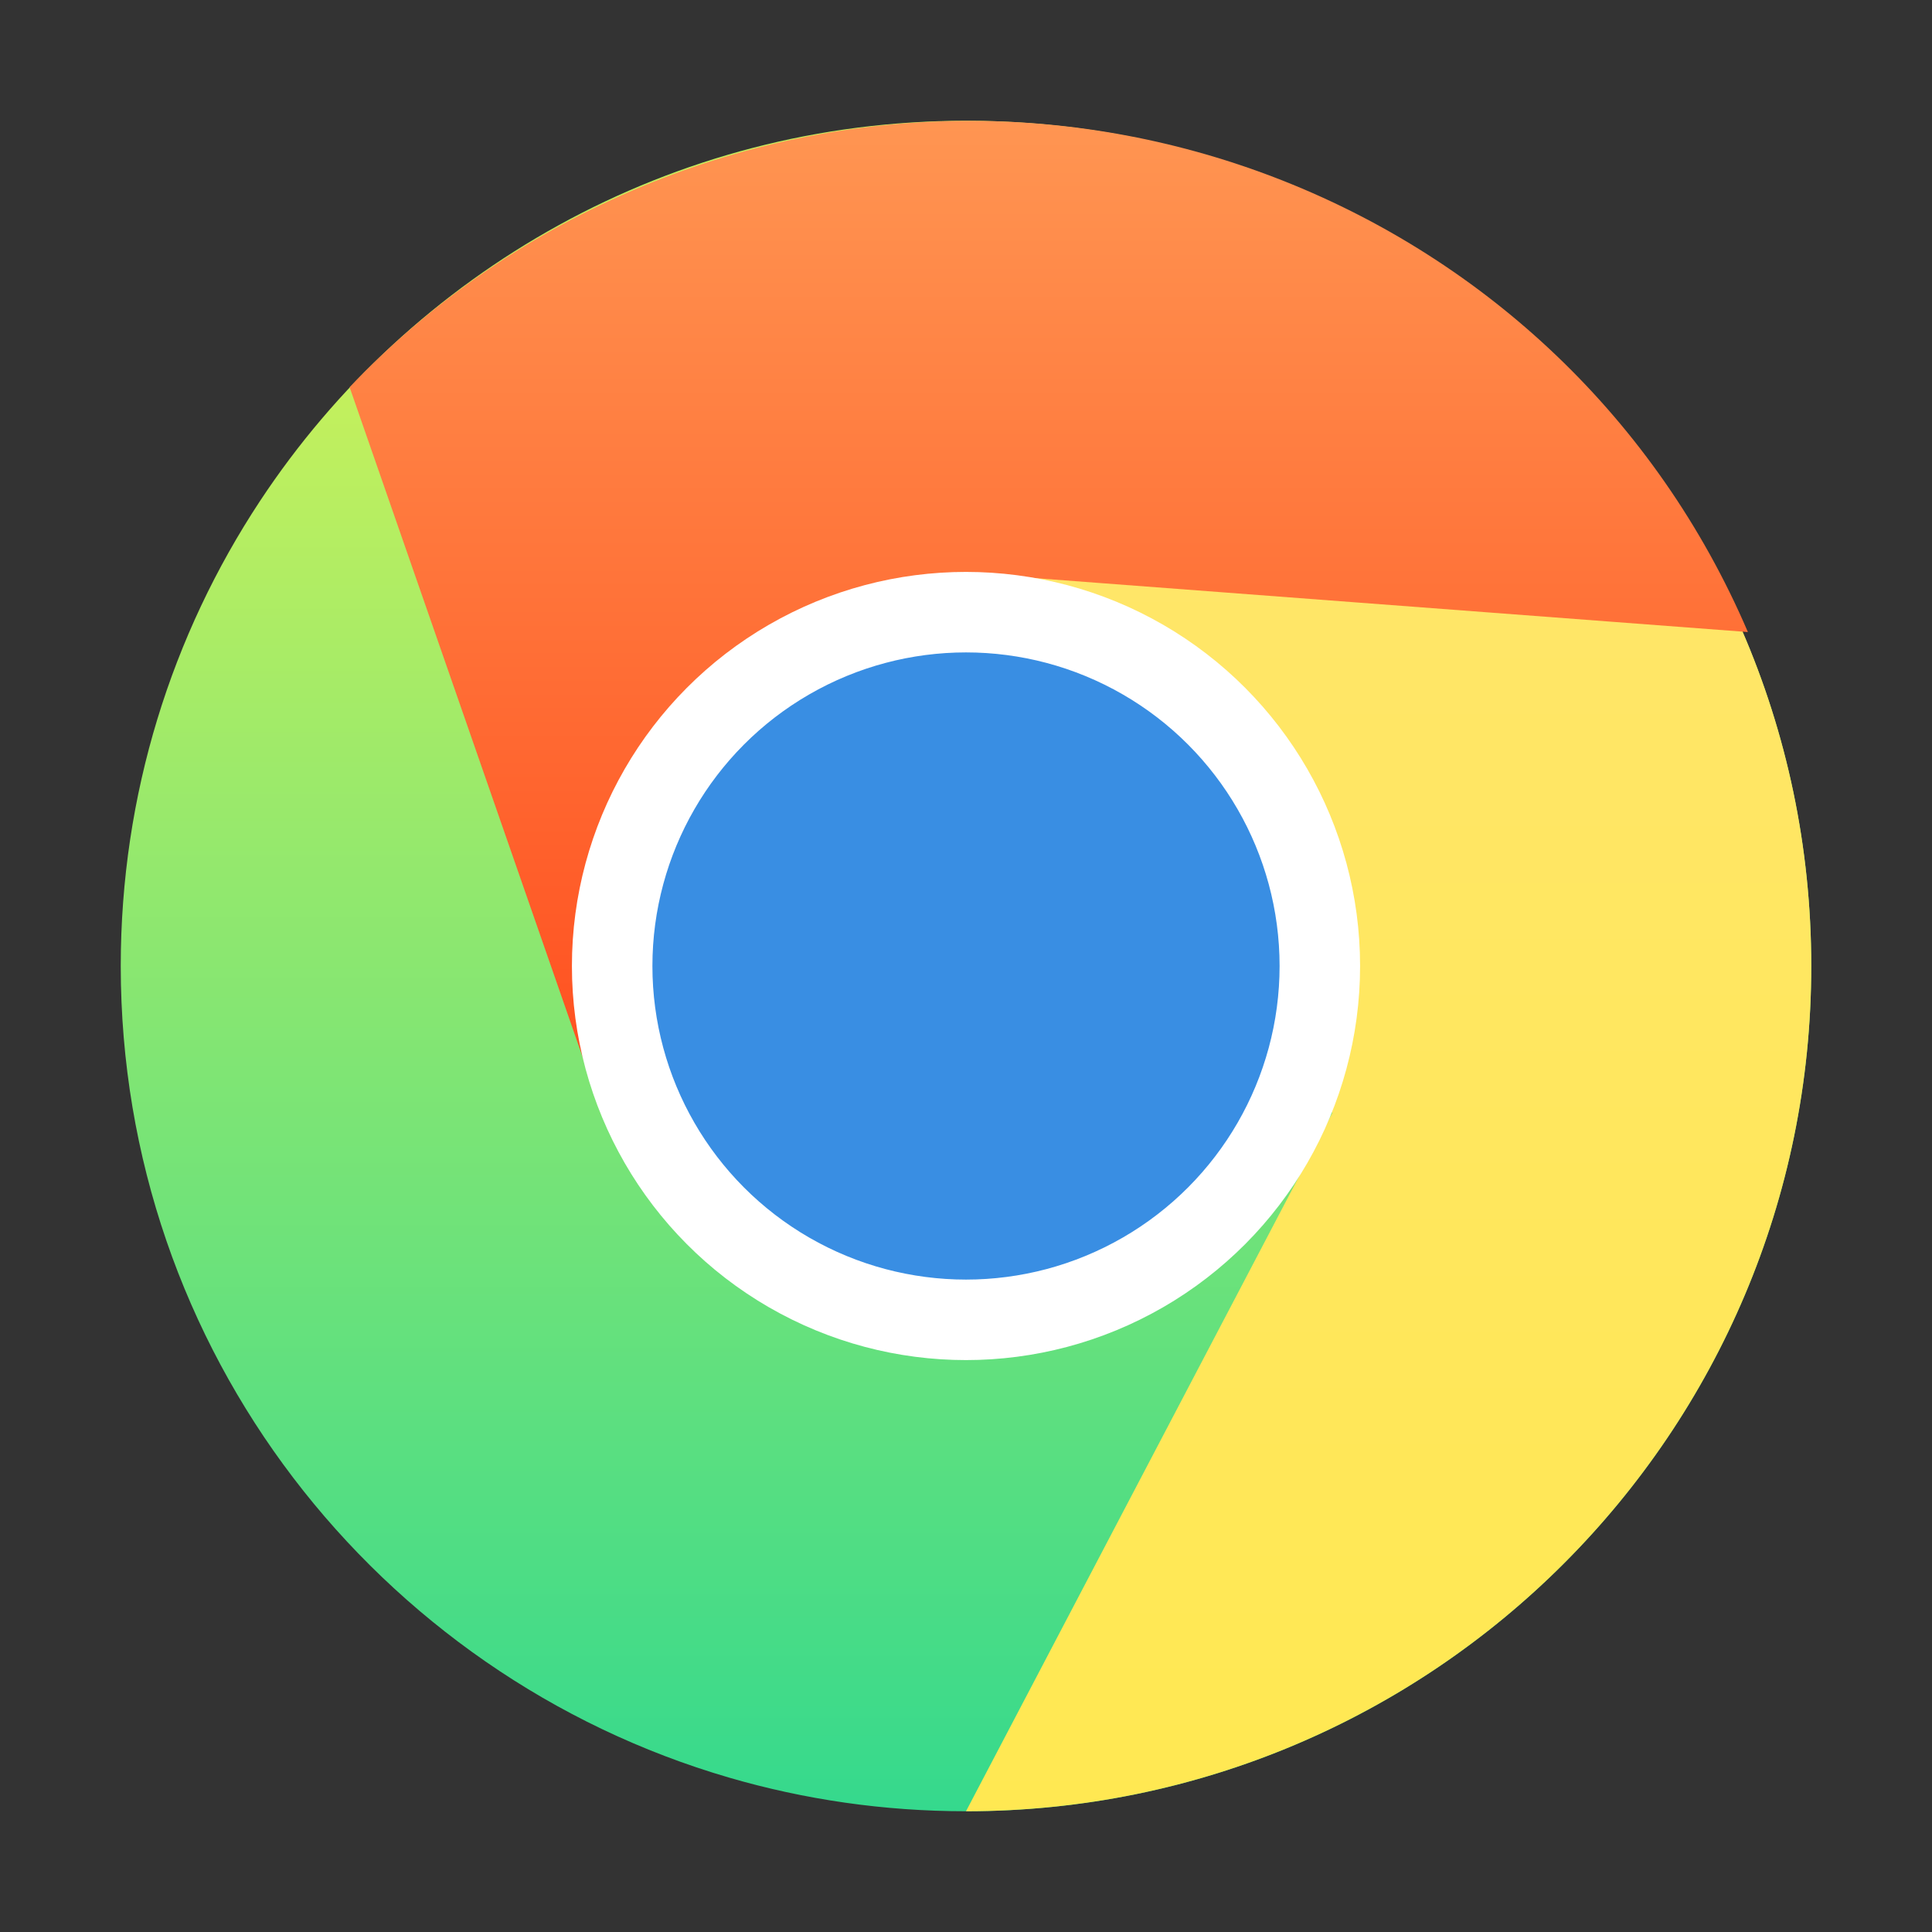 <?xml version="1.0" encoding="UTF-8" standalone="no"?>
<svg width="48px" height="48px" viewBox="0 0 48 48" version="1.1" xmlns="http://www.w3.org/2000/svg" xmlns:xlink="http://www.w3.org/1999/xlink">
    <rect x="0" y="0" width="48" height="48" fill="#333333" stroke="none"/>
    <!-- Generator: Sketch 39.1 (31720) - http://www.bohemiancoding.com/sketch -->
    <title>Google Chrome</title>
    <desc>Created with Sketch.</desc>
    <defs>
        <linearGradient x1="30.928%" y1="16.083%" x2="30.928%" y2="100%" id="linearGradient-1">
            <stop stop-color="#C3F05D" offset="0%"></stop>
            <stop stop-color="#35D98D" offset="100%"></stop>
        </linearGradient>
        <linearGradient x1="50%" y1="0%" x2="50%" y2="100%" id="linearGradient-2">
            <stop stop-color="#FFE668" offset="0%"></stop>
            <stop stop-color="#FFE852" offset="100%"></stop>
        </linearGradient>
        <linearGradient x1="50%" y1="0%" x2="50%" y2="100%" id="linearGradient-3">
            <stop stop-color="#FF9E58" offset="0%"></stop>
            <stop stop-color="#FF4C1D" offset="100%"></stop>
        </linearGradient>
    </defs>
    <g id="Page-1" stroke="none" stroke-width="1" fill="none" fill-rule="evenodd">
        <g id="Google-Chrome">
            <path d="M18.117,44.165 C19.984,44.709 21.958,45 24,45 C35.598,45 45,35.598 45,24 C45,21.035 44.386,18.213 43.277,15.656 C40.049,8.209 32.633,3 24,3 C16.669,3 10.215,6.757 6.458,12.45 C4.272,15.764 3,19.733 3,24 C3,33.556 9.383,41.621 18.117,44.165 Z" id="Oval-50" fill="url(#linearGradient-1)"></path>
            <path d="M33.1,27.653 C33.1,27.653 24,45 24,45 C35.598,45 45,35.598 45,24 C45,21.035 44.386,18.213 43.277,15.656 C43.277,15.656 24,14.2 24,14.2 L33.1,27.653 Z" id="Oval-50" fill="url(#linearGradient-2)"></path>
            <path d="M23.793,14.218 C23.793,14.218 43.426,15.703 43.426,15.703 C38.857,5.043 26.455,0.129 15.726,4.728 C12.983,5.904 10.615,7.587 8.686,9.62 C8.686,9.62 15.05,27.916 15.05,27.916 L23.793,14.218 L23.793,14.218 Z" id="Oval-50" fill="url(#linearGradient-3)"></path>
            <ellipse id="Oval-50" stroke="#FFFFFF" stroke-width="2" fill="#398EE3" cx="24" cy="24" rx="8.791" ry="8.791"></ellipse>
        </g>
    </g>
</svg>